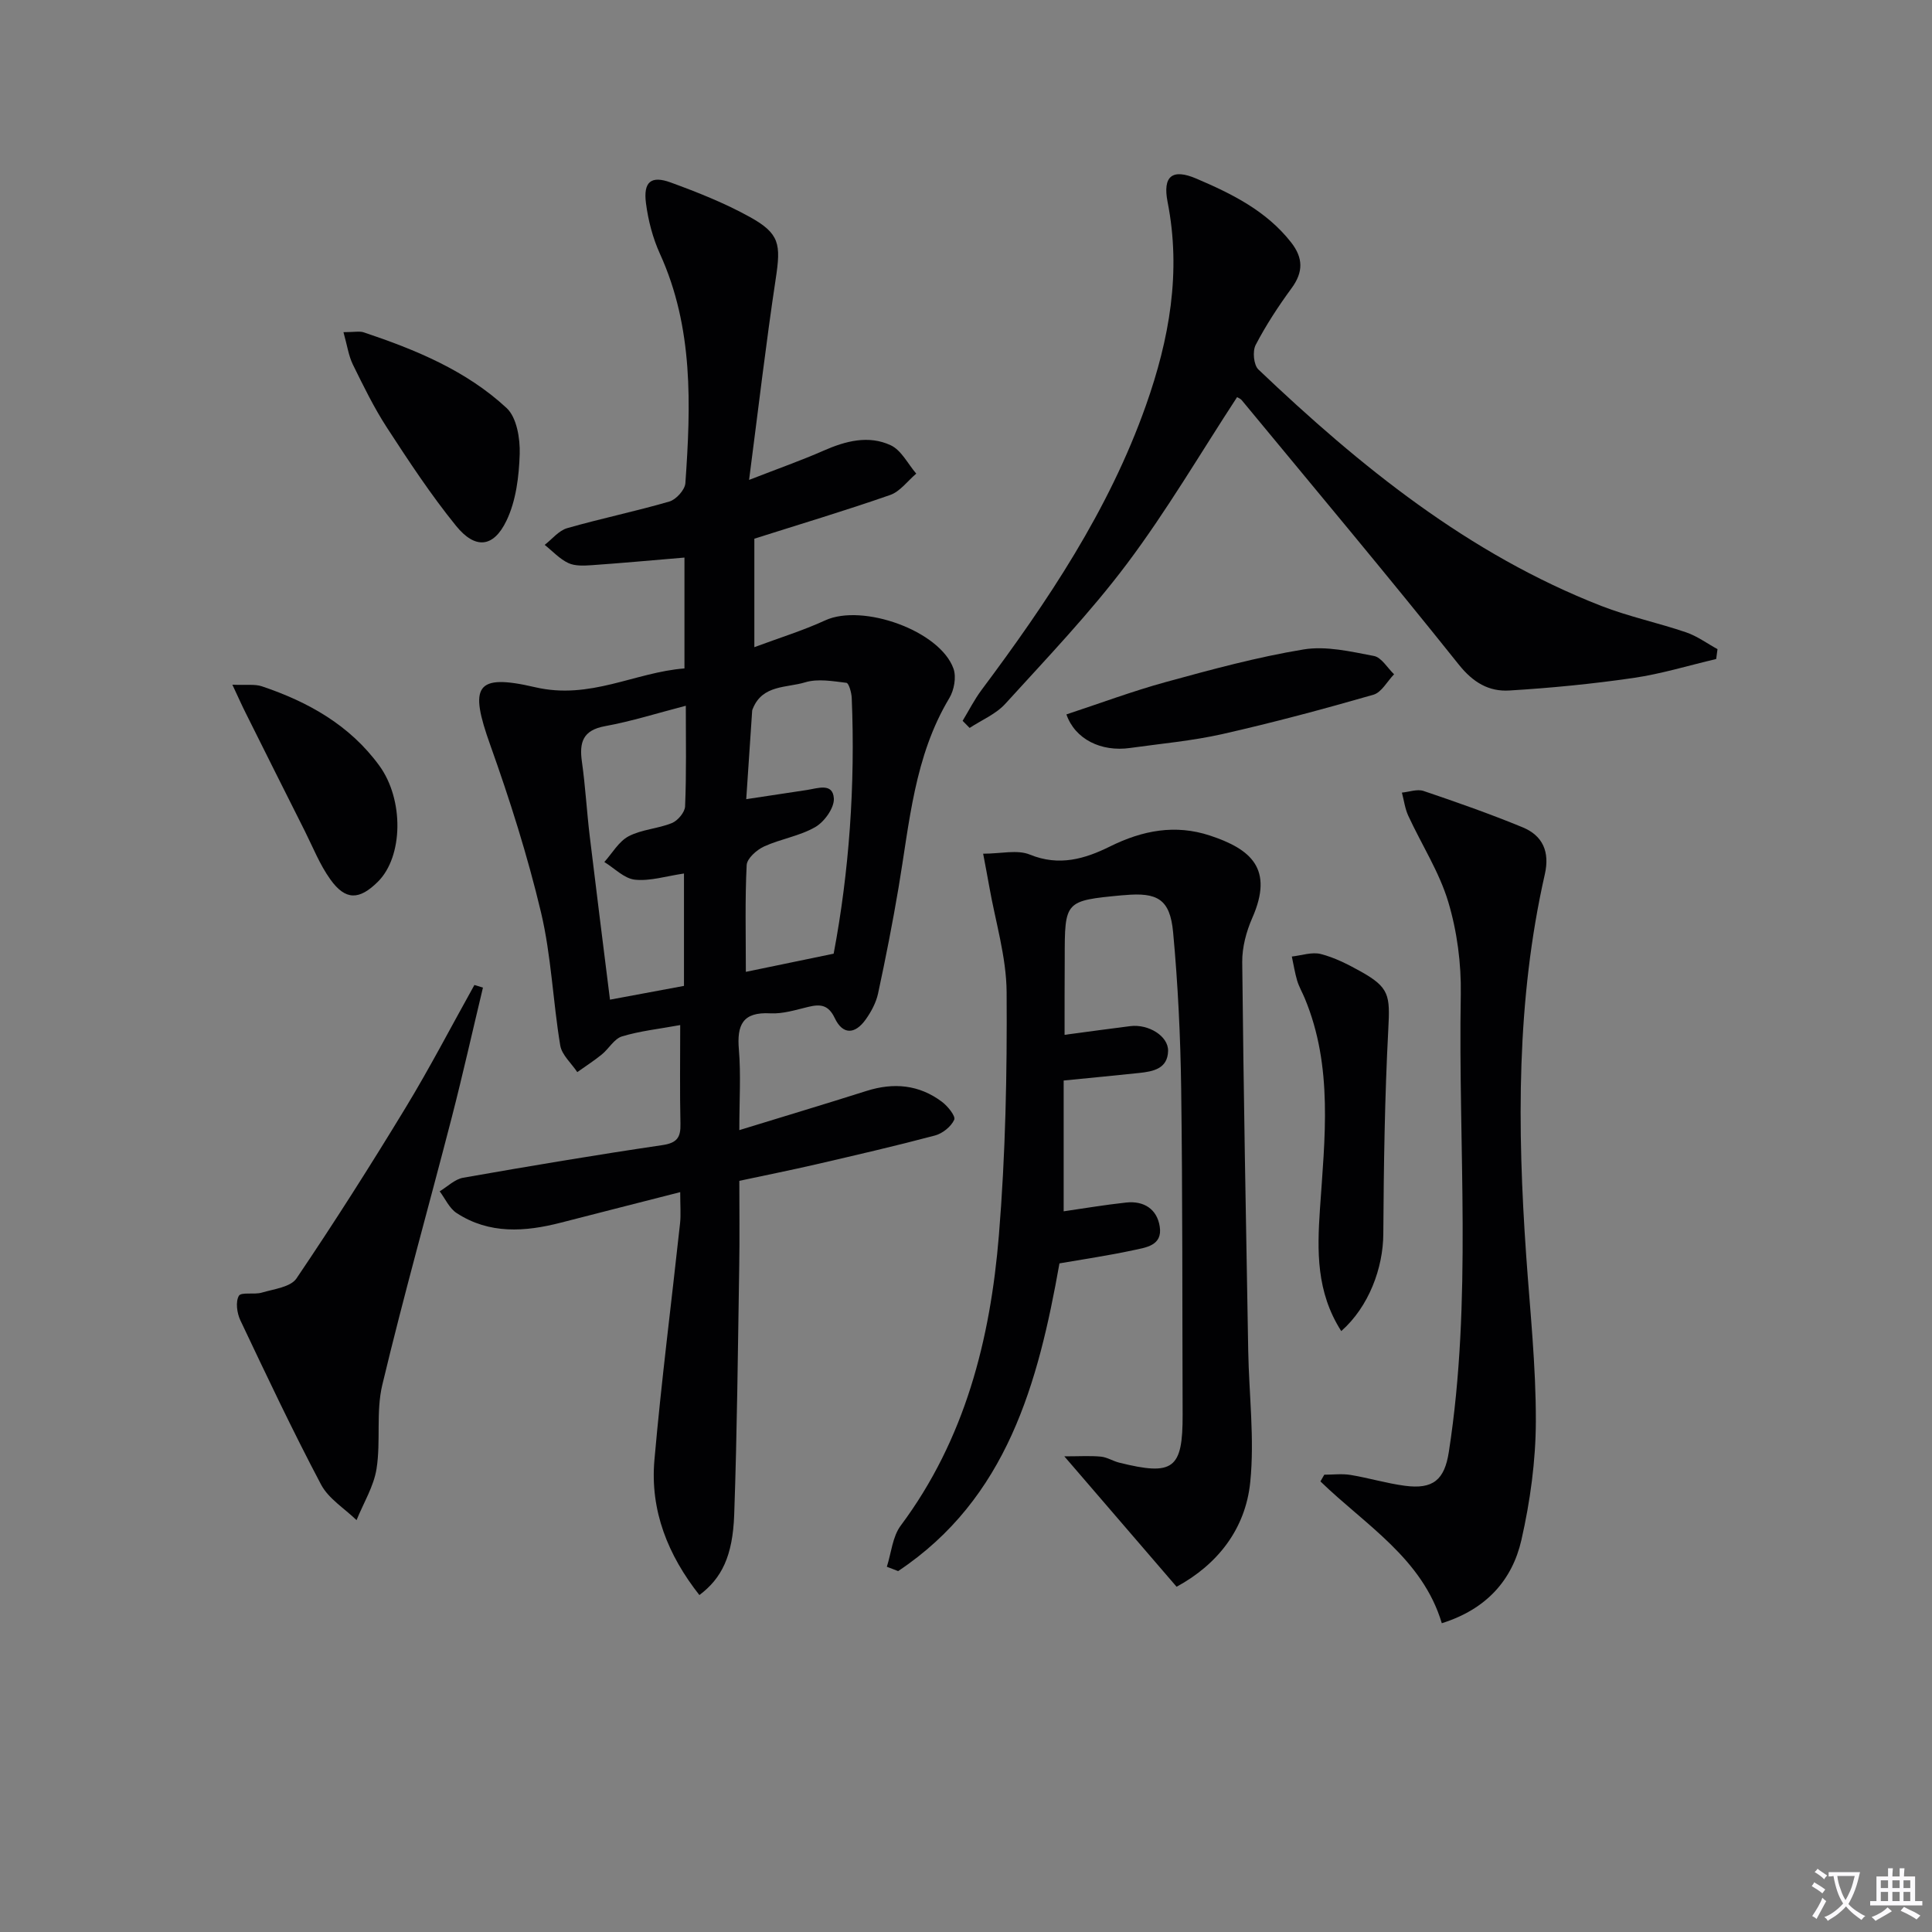 <svg enable-background="new 0 0 400 400" viewBox="0 0 400 400" xmlns="http://www.w3.org/2000/svg"><rect x="0" y="0" width="400" height="400" fill="#808080" stroke="none"/><path d="m377.9 391.2c-.2.3-.4.5-.6.8-.7-.6-1.4-1-2.2-1.5.2-.3.4-.5.5-.8.6.4 1.4.8 2.3 1.5zm-1.8 6.1c-.2-.2-.5-.4-.9-.6.4-.6.8-1.2 1.2-1.9s.7-1.3.9-1.9c.3.3.5.5.8.7-.7 1.3-1.4 2.6-2 3.7zm2.2-9c-.3.3-.5.5-.6.8-.6-.6-1.3-1.1-2-1.5.3-.3.5-.5.6-.7.6.5 1.3.9 2 1.4zm.3.2v-.9h2 4.5c-.3 1.3-.6 2.5-1 3.6s-.9 2.1-1.4 3c.4.5 1 1 1.6 1.4s1.2.8 1.9 1.1c-.3.2-.5.4-.8.8-.4-.3-1-.7-1.6-1.2s-1.2-1.1-1.6-1.6c-.5.6-1.1 1.1-1.7 1.6s-1.4.9-2.1 1.4c-.1-.3-.3-.5-.7-.8.6-.2 1.2-.5 1.9-1s1.4-1.1 2-1.8c-.5-.8-.9-1.6-1.2-2.5s-.6-2-.8-3.2c-.4.1-.7.1-1 .1zm2.5 2.7c.3 1 .7 1.7 1 2.2.3-.5.6-1.1 1-2s.6-1.9.9-3h-3.2-.4c.1.9.3 1.8.7 2.8z" fill="#fbfafc"/><path d="m396.5 388.5v1.5 3.6h1.5v.9c-.4 0-1 0-1.7 0h-7.9c-.5 0-.9 0-1.2 0v-.9h1.3v-3.5c0-.7 0-1.2 0-1.6h2.4c0-.8 0-1.4 0-1.7h1c0 .3-.1.8-.1 1.7h1.5c0-.8 0-1.4 0-1.7h1c0 .3-.1.9-.1 1.7zm-8.2 9.2c-.2-.3-.5-.5-.8-.8.8-.3 1.4-.6 1.9-.9s1-.7 1.4-1.1c.3.3.6.5.9.8-1.6 1-2.8 1.6-3.4 2zm2.6-6.8v-1.6h-1.5v1.6zm0 2.7v-1.9h-1.5v1.9zm2.4-2.7v-1.6h-1.5v1.6zm0 2.7v-1.9h-1.5v1.9zm.2 2 .7-.8c.4.2.9.5 1.6.8s1.3.7 1.8 1c-.3.3-.5.5-.8.8-.4-.3-1.5-1-3.3-1.8zm2-4.7v-1.6h-1.4v1.6zm0 2.7v-1.9h-1.4v1.9z" fill="#fbfafc"/><g fill="#010103"><path d="m153.07 233.98c9.29-2.86 17.84-5.42 26.35-8.12 5.6-1.77 10.85-1.3 15.58 2.24 1.21.9 2.9 2.99 2.56 3.73-.64 1.42-2.41 2.84-3.97 3.26-8.17 2.17-16.41 4.07-24.65 5.98-5.14 1.19-10.32 2.22-15.87 3.41 0 6.07.08 11.87-.02 17.67-.28 17.14-.44 34.29-1.04 51.42-.3 8.62-2.61 13.22-7.21 16.67-6.49-8.24-10.23-17.47-9.31-27.95 1.44-16.37 3.54-32.68 5.31-49.03.19-1.78.03-3.6.03-6.44-8.71 2.23-16.7 4.25-24.68 6.31-7.45 1.92-14.83 2.44-21.61-1.98-1.51-.98-2.36-2.97-3.51-4.5 1.61-.97 3.12-2.5 4.85-2.81 13.71-2.41 27.45-4.72 41.22-6.75 3.08-.45 3.85-1.59 3.78-4.43-.15-6.63-.05-13.26-.05-20.43-4.42.81-8.35 1.22-12.06 2.35-1.62.5-2.72 2.56-4.19 3.75-1.61 1.31-3.37 2.43-5.06 3.64-1.22-1.84-3.2-3.55-3.53-5.53-1.52-9.15-1.85-18.56-3.98-27.54-2.79-11.74-6.46-23.32-10.52-34.69-4.34-12.14-3.14-14.83 9.3-11.93 11.4 2.66 20.63-3.09 30.92-3.89 0-8.16 0-15.59 0-22.95-6.57.55-12.84 1.13-19.12 1.57-1.64.11-3.51.22-4.91-.43-1.82-.85-3.29-2.48-4.91-3.77 1.54-1.19 2.92-2.96 4.66-3.46 7.01-2.01 14.17-3.48 21.17-5.52 1.39-.41 3.2-2.41 3.3-3.79 1.13-16.12 1.69-32.2-5.26-47.48-1.49-3.27-2.44-6.92-2.9-10.5-.57-4.41 1.05-5.77 5.12-4.28 5.59 2.04 11.19 4.27 16.38 7.14 6.21 3.44 6.45 5.64 5.37 12.78-2.01 13.27-3.56 26.61-5.52 41.66 6.17-2.4 10.88-4.06 15.43-6.06 4.57-2.01 9.32-3.25 13.9-1.11 2.2 1.03 3.55 3.86 5.28 5.87-1.79 1.51-3.34 3.7-5.4 4.42-9.22 3.22-18.58 6.02-28.12 9.05v22.46c5.17-1.93 10.06-3.43 14.67-5.55 7.72-3.55 23.76 2.13 26.56 10 .62 1.74.13 4.44-.86 6.09-7.27 12.1-8.24 25.81-10.51 39.22-1.24 7.35-2.68 14.67-4.25 21.96-.41 1.88-1.41 3.75-2.54 5.34-2.26 3.18-4.78 3.18-6.41-.24-1.33-2.81-3-2.95-5.52-2.34-2.58.62-5.25 1.47-7.83 1.33-5.76-.32-6.95 2.42-6.51 7.53.43 5.13.09 10.31.09 16.65zm1.43-68.52c4.47-.67 8.52-1.28 12.56-1.9 2.23-.34 5.38-1.56 5.58 1.75.11 1.95-1.95 4.82-3.82 5.91-3.24 1.88-7.19 2.46-10.64 4.04-1.52.7-3.52 2.47-3.59 3.85-.36 7.12-.17 14.27-.17 22.1 6.11-1.26 11.7-2.42 18.18-3.76 3.19-16.88 4.5-34.84 3.74-52.97-.05-1.1-.6-3.05-1.1-3.11-2.84-.34-5.93-.9-8.55-.1-3.81 1.16-8.79.48-10.8 5.39-.06.15-.15.31-.16.47-.4 6.09-.81 12.17-1.23 18.33zm-12.51-19.34c-5.85 1.51-11.22 3.22-16.71 4.22-4.62.84-5.37 3.35-4.8 7.38.72 5.09 1 10.24 1.61 15.34 1.34 11.17 2.76 22.33 4.2 33.91 5.48-1.02 10.46-1.95 15.32-2.85 0-7.87 0-15.27 0-23.27-3.69.54-6.99 1.61-10.15 1.28-2.22-.23-4.23-2.37-6.34-3.66 1.65-1.83 2.98-4.25 5.03-5.33 2.72-1.43 6.09-1.56 8.97-2.74 1.22-.5 2.67-2.23 2.72-3.45.29-6.8.15-13.62.15-20.83z"/><path d="m220.41 214.25c5.11-.68 9.35-1.27 13.6-1.8 3.77-.47 7.9 2.06 7.83 5.13-.08 3.7-3.1 4.26-6.01 4.57-4.92.52-9.85.99-15.61 1.56v27.08c3.91-.56 8.41-1.33 12.95-1.82 3.65-.39 6.38 1.35 6.94 4.97.63 4.01-2.96 4.35-5.6 4.93-4.86 1.05-9.79 1.77-15.16 2.7-4.39 24.72-10.82 48.66-33.4 63.71-.78-.3-1.56-.6-2.34-.9.92-2.86 1.17-6.23 2.87-8.51 13.32-17.87 18.56-38.53 20.33-60.12 1.37-16.71 1.71-33.55 1.6-50.33-.05-7.35-2.34-14.68-3.62-22.01-.33-1.91-.71-3.81-1.24-6.66 3.69 0 7.07-.88 9.66.18 6.06 2.48 11.38.91 16.61-1.68 6.69-3.32 13.5-4.64 20.71-2.25 8.42 2.79 13.25 6.82 8.74 17.05-1.24 2.82-2.11 6.09-2.08 9.14.27 26.81.77 53.61 1.24 80.42.16 9.09 1.33 18.28.42 27.25-.98 9.7-6.77 17.06-15.25 21.66-7.66-8.9-15.06-17.5-23.24-27 3.17 0 5.39-.15 7.57.06 1.28.12 2.49.92 3.77 1.24 11.25 2.8 13.19 1.33 13.15-9.97-.08-22.49 0-44.99-.3-67.48-.15-10.79-.67-21.61-1.67-32.36-.64-6.83-3.21-8.31-10.08-7.68-.17.02-.33.02-.5.03-11.84 1.13-11.86 1.15-11.86 13-.03 4.99-.03 9.96-.03 15.89z"/><path d="m256.12 82.23c-7.59 11.61-14.56 23.53-22.8 34.5-7.67 10.21-16.57 19.51-25.18 28.98-1.94 2.14-4.9 3.36-7.39 5-.48-.49-.96-.98-1.45-1.47 1.3-2.14 2.43-4.4 3.92-6.39 13.67-18.31 26.35-37.18 34.04-58.94 4.83-13.66 7.34-27.55 4.48-42.08-1.06-5.39.98-6.97 5.93-4.86 7.36 3.14 14.49 6.66 19.62 13.19 2.52 3.21 2.59 6.13.13 9.49-2.74 3.74-5.31 7.66-7.45 11.77-.68 1.3-.41 4.15.57 5.08 21.07 20.06 43.5 38.22 70.99 48.95 5.7 2.22 11.76 3.49 17.56 5.47 2.3.78 4.34 2.3 6.5 3.48-.09.68-.18 1.36-.27 2.04-5.7 1.34-11.35 3.08-17.12 3.92-8.52 1.24-17.11 2.08-25.7 2.6-4.23.26-7.5-1.64-10.47-5.36-14.74-18.46-29.92-36.57-44.97-54.78-.3-.33-.8-.5-.94-.59z"/><path d="m298.51 336.07c-4.01-13.41-15.82-20.33-25.13-29.36.27-.46.53-.93.8-1.39 1.81 0 3.67-.24 5.44.05 3.76.62 7.45 1.74 11.22 2.24 5.89.79 8.23-1.25 9.12-6.97 4.89-31.47 1.92-63.15 2.48-94.74.11-6.39-.76-13.05-2.59-19.16-1.86-6.21-5.53-11.88-8.28-17.84-.69-1.49-.89-3.19-1.32-4.8 1.5-.14 3.17-.78 4.48-.34 6.89 2.33 13.77 4.75 20.5 7.52 4.18 1.72 5.67 5.07 4.61 9.73-5.91 26.07-5.71 52.45-3.86 78.91.8 11.44 2.03 22.9 2 34.34-.02 8.21-1.17 16.56-2.99 24.58-1.91 8.34-7.28 14.35-16.48 17.23z"/><path d="m99.99 204.47c-2.15 8.96-4.16 17.96-6.46 26.89-4.77 18.47-9.95 36.83-14.38 55.37-1.33 5.56-.29 11.65-1.19 17.36-.58 3.67-2.71 7.1-4.14 10.64-2.5-2.43-5.8-4.44-7.35-7.37-5.9-11.16-11.29-22.58-16.7-33.99-.71-1.49-1.03-3.83-.32-5.08.48-.84 3.18-.2 4.76-.67 2.51-.74 5.96-1.14 7.17-2.93 7.81-11.55 15.3-23.34 22.54-35.26 5.06-8.32 9.55-16.99 14.3-25.5.58.17 1.18.36 1.77.54z"/><path d="m277.69 275.59c-5.19-8.13-4.99-16.59-4.41-25.25.99-14.69 2.77-29.47-3.15-43.67-.51-1.22-1.19-2.39-1.57-3.65-.48-1.63-.74-3.32-1.1-4.98 2.01-.22 4.17-.99 6-.52 2.85.73 5.58 2.12 8.17 3.56 6.08 3.38 6.17 4.99 5.8 12.05-.74 14.09-.94 28.21-1.03 42.32-.03 7.05-2.98 15.09-8.71 20.14z"/><path d="m71.11 68.77c2.28 0 3.34-.25 4.2.04 10.73 3.59 21.21 7.9 29.58 15.67 2.1 1.95 2.81 6.32 2.71 9.53-.15 4.65-.76 9.68-2.74 13.79-2.7 5.62-6.48 5.95-10.44 1.07-5.2-6.41-9.77-13.36-14.28-20.29-2.7-4.15-4.89-8.65-7.08-13.1-.89-1.82-1.17-3.93-1.95-6.71z"/><path d="m220.79 147.91c6.86-2.26 13.65-4.8 20.61-6.71 9.41-2.58 18.88-5.16 28.49-6.74 4.67-.77 9.77.44 14.56 1.35 1.58.3 2.8 2.48 4.18 3.79-1.42 1.46-2.6 3.76-4.29 4.24-10.33 2.97-20.73 5.76-31.21 8.13-6.28 1.42-12.76 1.99-19.16 2.89-5.99.85-11.4-1.81-13.18-6.95z"/><path d="m48.11 141.76c2.9.13 4.63-.16 6.1.33 9.61 3.23 18.21 8.04 24.33 16.44 5.11 7.02 4.95 18.79-.29 24.01-3.86 3.84-6.71 3.92-9.85-.46-2.19-3.05-3.61-6.67-5.31-10.06-4.09-8.12-8.16-16.26-12.22-24.4-.78-1.55-1.49-3.15-2.76-5.86z"/></g></svg>